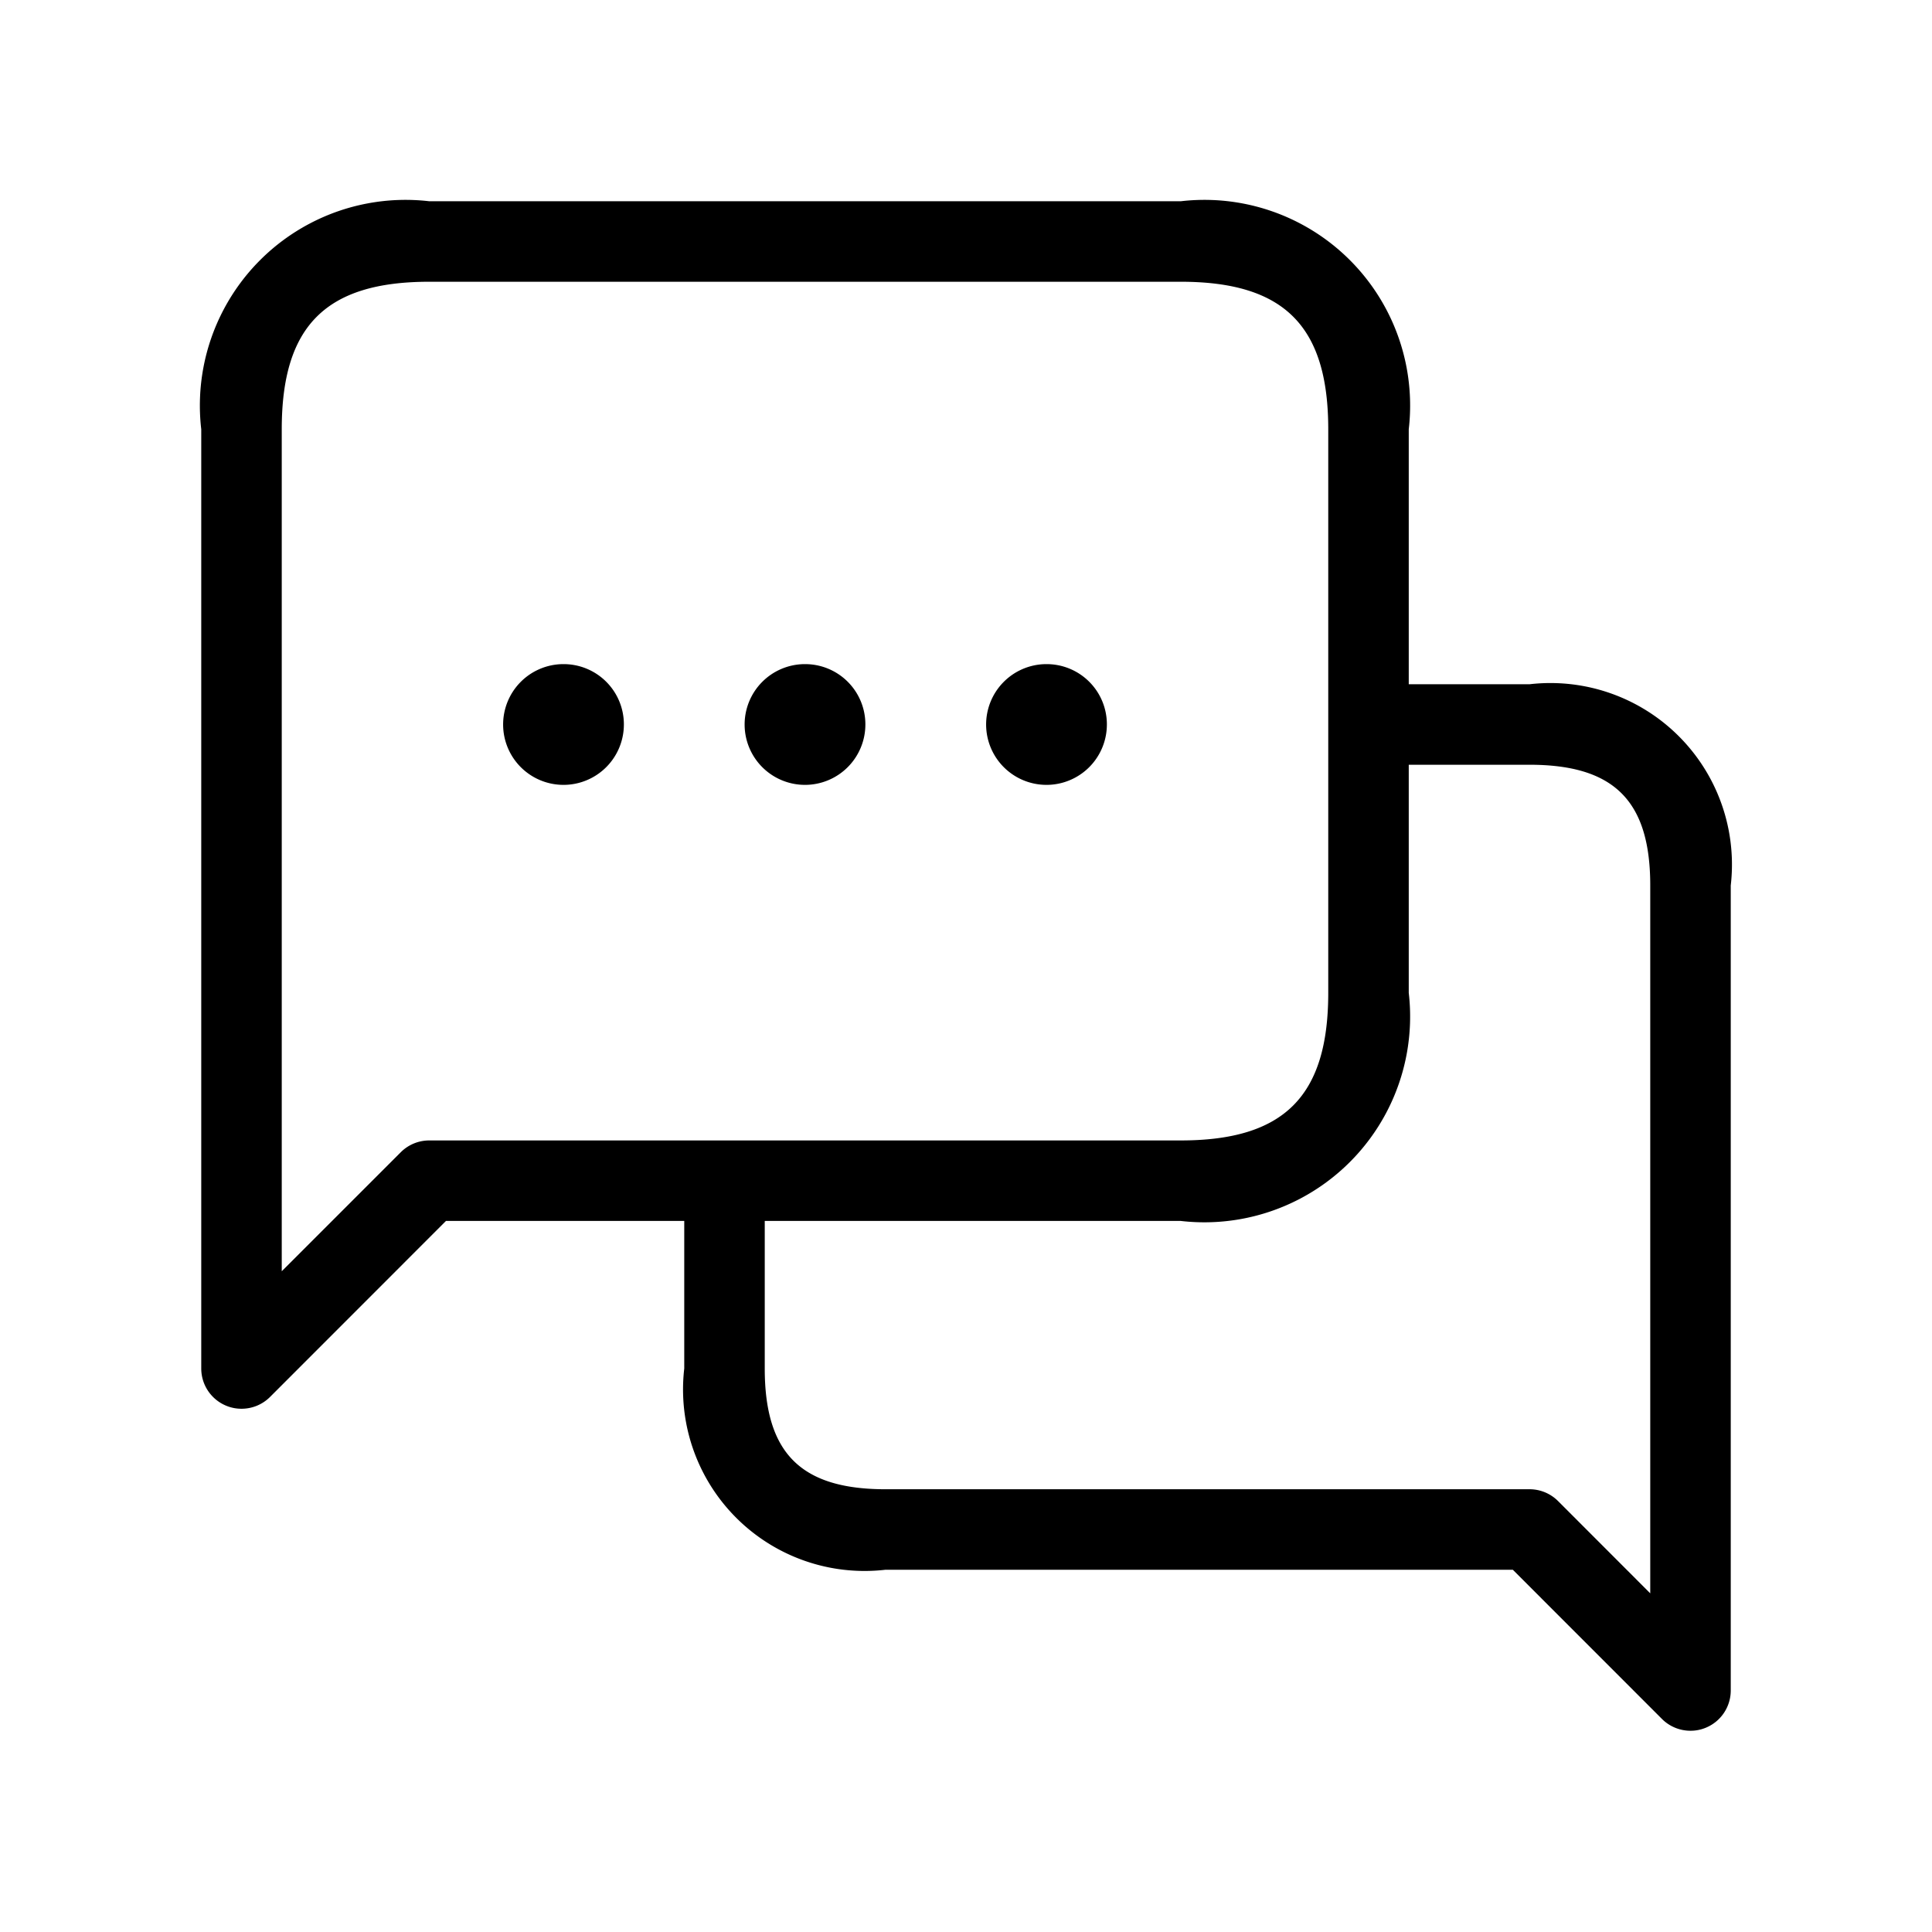 <svg xmlns="http://www.w3.org/2000/svg" width="24" height="24" viewBox="0 0 24 24">
    <path d="M19,8.5H17.5V5.333A2.555,2.555,0,0,0,14.667,2.5H5.333A2.555,2.555,0,0,0,2.5,5.333V17a.5.5,0,0,0,.309.462A.489.489,0,0,0,3,17.5a.5.5,0,0,0,.354-.146L5.54,15.167H8.5V17A2.255,2.255,0,0,0,11,19.5h7.793l1.853,1.854A.5.5,0,0,0,21,21.5a.489.489,0,0,0,.191-.038A.5.5,0,0,0,21.5,21V11A2.255,2.255,0,0,0,19,8.5ZM5.333,14.167a.5.5,0,0,0-.354.146L3.5,15.792V5.333C3.5,4.048,4.048,3.5,5.333,3.5h9.334c1.285,0,1.833.548,1.833,1.833v7c0,1.285-.548,1.834-1.833,1.834ZM20.5,19.793l-1.146-1.147A.5.5,0,0,0,19,18.5H11c-1.052,0-1.5-.449-1.5-1.5V15.167h5.167A2.556,2.556,0,0,0,17.5,12.333V9.5H19c1.052,0,1.5.449,1.5,1.5ZM10.75,9a.75.75,0,1,1-.761-.75H10A.748.748,0,0,1,10.75,9Zm3,0a.75.75,0,1,1-.761-.75H13A.748.748,0,0,1,13.75,9Zm-6,0a.75.75,0,1,1-.761-.75H7A.748.748,0,0,1,7.75,9Z"/>
</svg>
